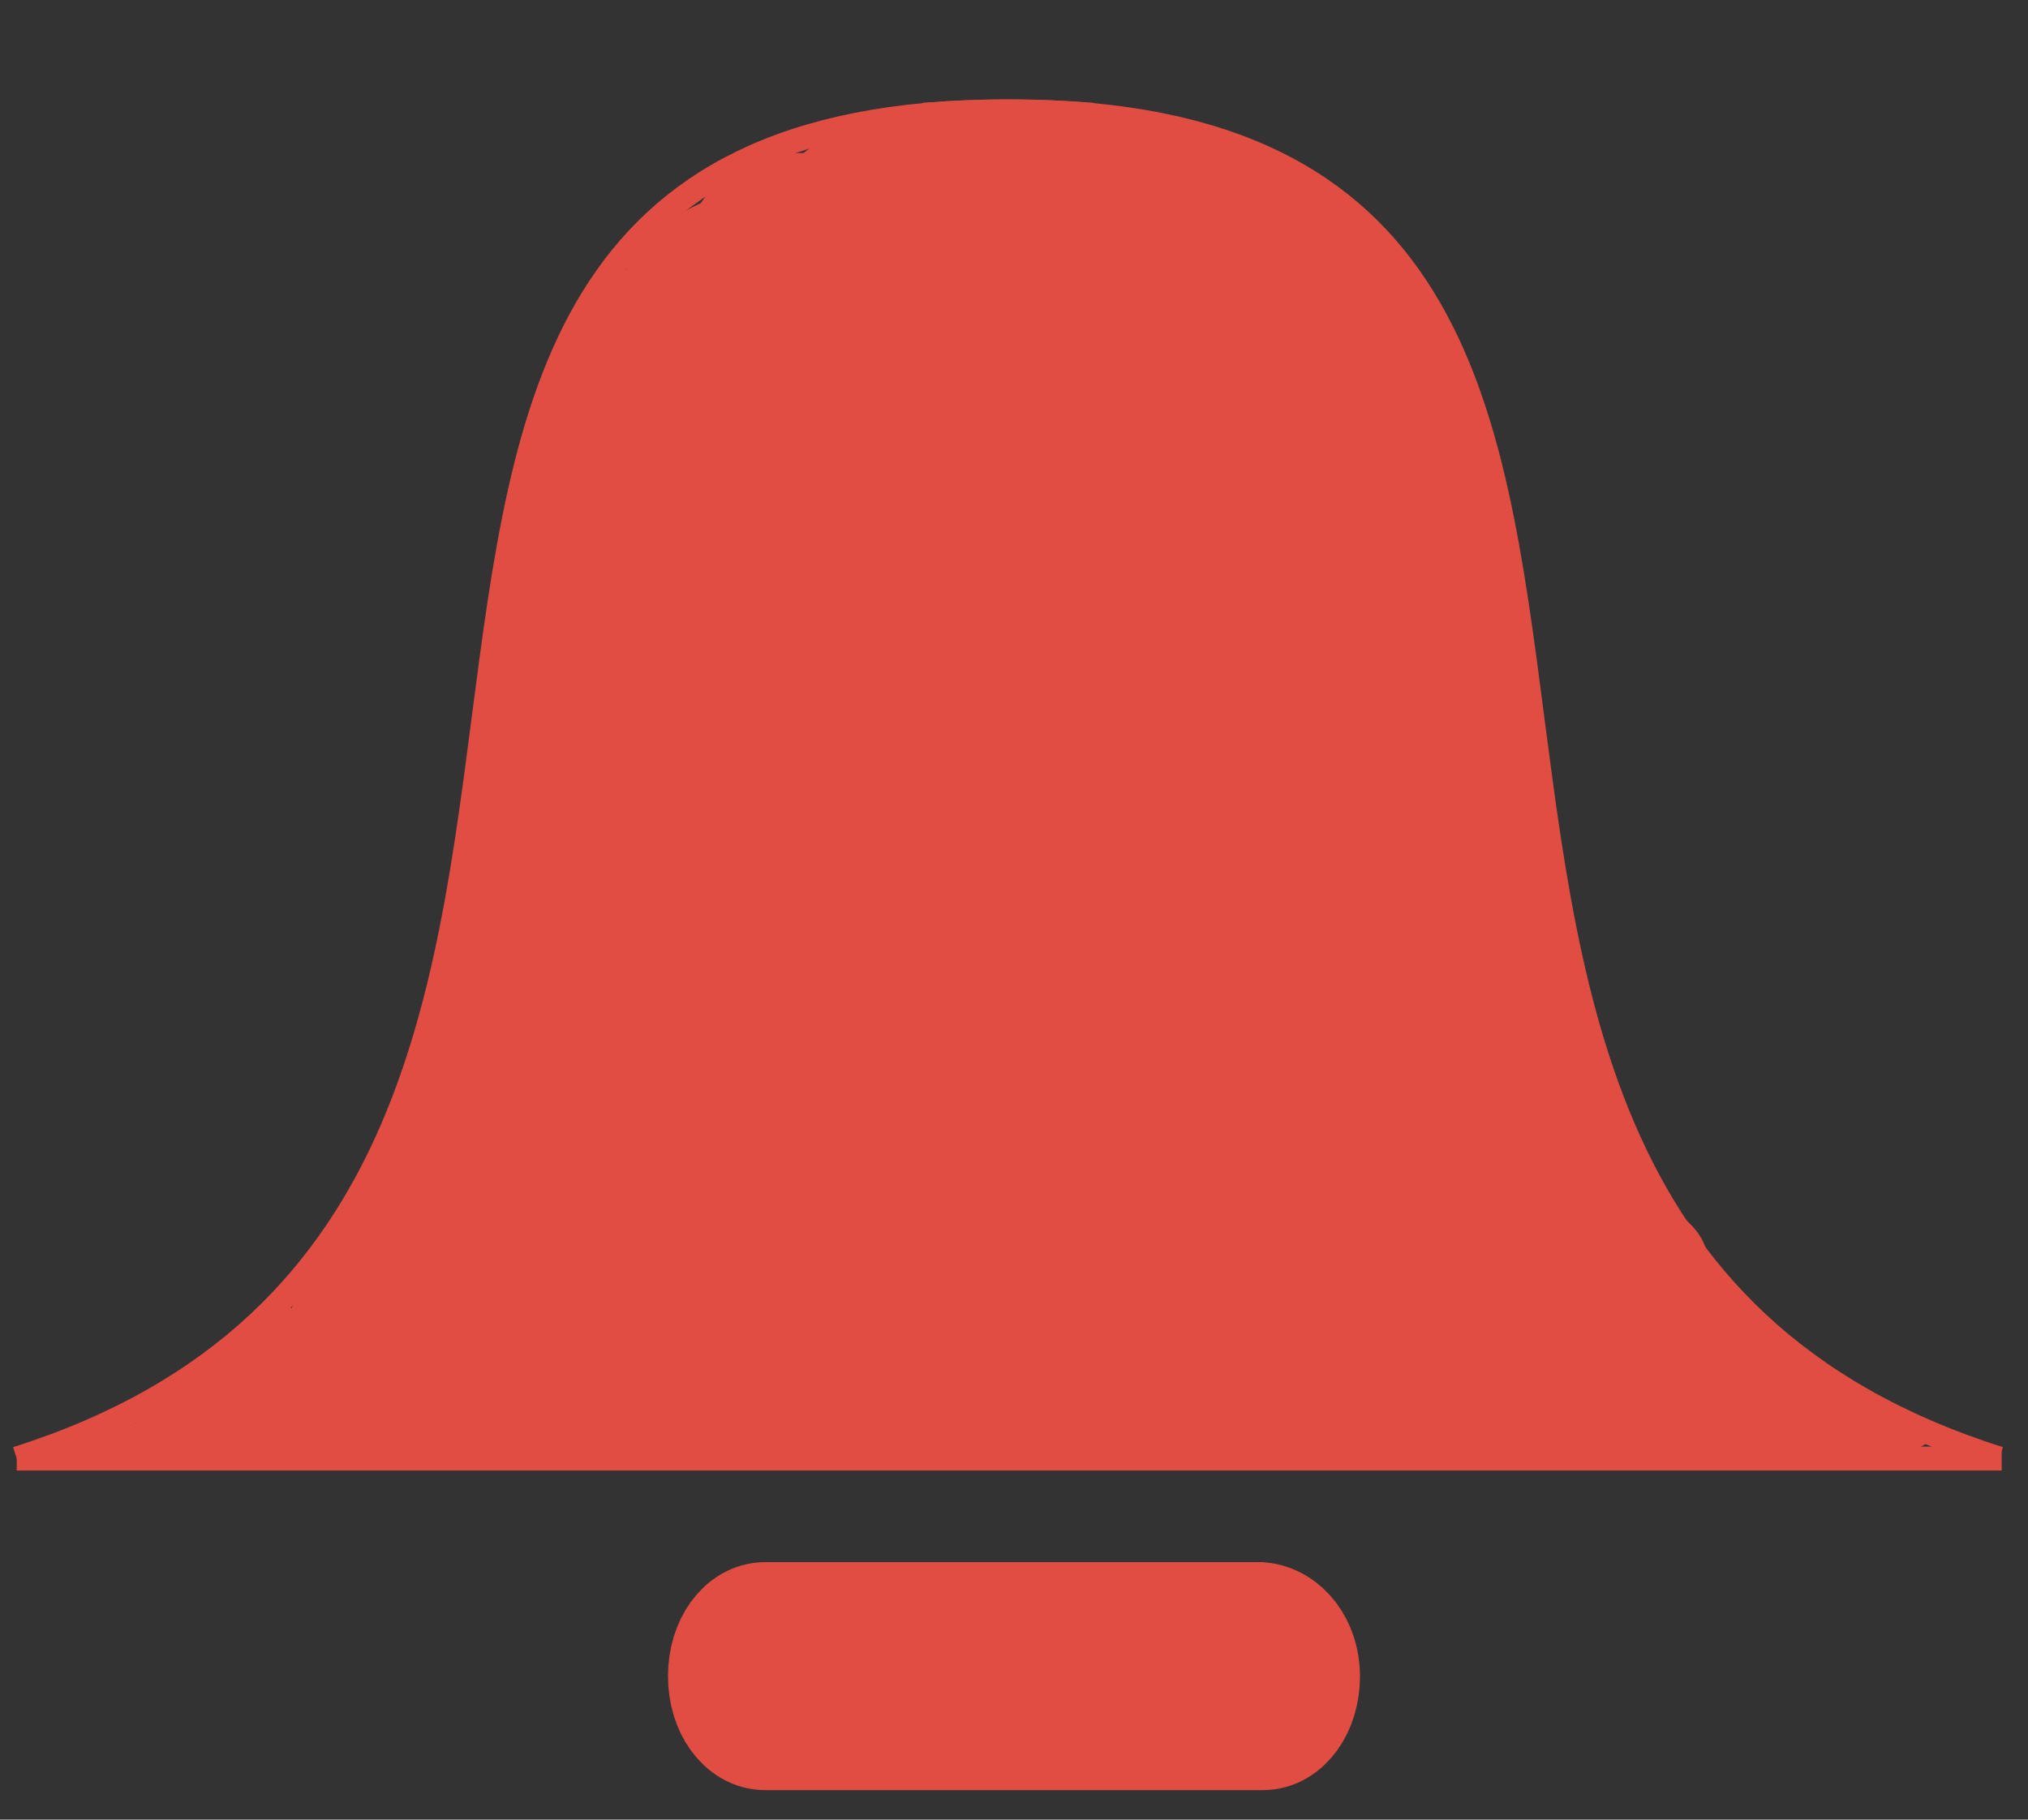 <?xml version="1.0" encoding="utf-8"?>
<!-- Generator: Adobe Illustrator 17.1.0, SVG Export Plug-In . SVG Version: 6.00 Build 0)  -->
<!DOCTYPE svg PUBLIC "-//W3C//DTD SVG 1.1//EN" "http://www.w3.org/Graphics/SVG/1.1/DTD/svg11.dtd">
<svg version="1.1" id="Layer_1" xmlns="http://www.w3.org/2000/svg" xmlns:xlink="http://www.w3.org/1999/xlink" x="0px" y="0px"
	 viewBox="0 0 84.8 76.1" enable-background="new 0 0 84.8 76.1" xml:space="preserve">
<rect x="0" y="0" width="84.8" height="76.1" fill="#333333" stroke="none"/>
<path fill="#FFFFFF" stroke="#000000" stroke-miterlimit="10" d="M38.6,8.3"/>
<path fill="none" stroke="#E14D43" stroke-miterlimit="10" d="M38.6,4.8c41.5-3.1,10.6,45.3,45,56.2"/>
<path fill="none" stroke="#E14D43" stroke-miterlimit="10" d="M45.7,4.8C4.2,1.7,35.1,50.1,0.7,61"/>
<line fill="none" stroke="#E14D43" stroke-miterlimit="10" x1="0.7" y1="61" x2="83.7" y2="61"/>
<path fill="#E14D43" d="M80.6,60.1c-0.3-0.1-0.6-0.2-0.9-0.4c-0.1,0-0.2-0.1-0.3-0.2c0-0.1,0-0.2-0.2-0.3c0,0,0,0,0,0
	c0.1-0.1,0.1-0.2,0-0.4c-0.3-0.3-0.8-0.1-1.1,0c0,0,0,0,0,0c-0.1-0.4-0.5-0.7-0.9-0.9c-0.8-0.3-2.1-0.7-2.6-1.4
	c-0.6-0.8-0.8-1.5-1.8-2.1c-0.2-0.1-0.5-0.2-0.7-0.2c0-0.1-0.1-0.2-0.1-0.3c-0.2-0.7-0.5-1.3-0.8-2c-0.4-0.8-1.3-1.4-2.2-1.8
	c0-1.6-0.5-3-1.3-4.3c-0.3-1.4-1-2.6-2-3.6c0-1.1-0.1-2.2-0.4-3.2c0-0.6,0-1.2-0.2-1.9c-0.5-2.4-0.5-4.9-0.9-7.4c-0.4-2.6-1-4-1-6
	c0-1.2-0.3-2.2-0.7-3c0-0.6,0-1.3-0.1-2c-0.7-3.7-3.1-7.2-5.9-9.8c-3-2.7-7.4-3.9-11.4-4.4c-0.8-0.1-1.6-0.1-2.4-0.1
	c-0.3,0-0.6-0.1-0.9-0.1h-0.1c-0.5,0-1,0.1-1.5,0.1c-0.3,0-0.5,0-0.8,0C38.1,4.7,37,5,36,5.5c-1,0.1-1.8,0.4-2.4,0.9
	c-0.1,0-0.1,0-0.2,0c-1.9,0-3.3,0.9-4.1,2.1c-0.9,0.4-1.7,0.9-2.2,1.7c-0.4,0.3-0.7,0.7-0.9,1.1c-0.3,0.2-0.5,0.3-0.8,0.6
	c-0.9,0.8-1.5,2-1.6,3.1c-1.6,1.4-2.3,3.4-1.9,5.4c-0.3,0.8-0.5,1.7-0.4,2.5c0,0,0,0,0,0.1c-0.1,0.6-0.2,1.2-0.1,1.8
	c-0.3,1.2-0.7,2.4-0.7,3.6c0,0.6-0.1,1.3-0.1,1.9c-1,1.2-1.4,2.8-1.1,4.4c0.1,0.5,0.2,0.9,0.2,1.4c-0.1,0.4-0.3,0.8-0.3,1.3
	c-0.2,2.8-1.5,5.9-2.5,8.5c-1,2.5-1.6,5.2-3.6,7.2c-0.5,0.5-0.9,1-1.1,1.6c-0.1,0-0.2,0-0.3,0c-0.8,0.2-1.3,0.8-1.7,1.5
	c-0.5,0-0.9,0.2-1.2,0.5c-0.2,0.2-0.4,0.4-0.5,0.6c-0.6,0.1-1,0.5-1.1,1c-0.1,0-0.2,0-0.3,0c-0.9,0-1.3,0.6-1.4,1.2
	c-0.5,0.1-1,0.3-1.6,0.4c-0.3,0.1-0.8,0.4-0.7,0.8C3.5,61,4,61,4.4,60.9c0.5-0.1,1.1-0.3,1.6-0.4c0.2,0.2,0.6,0.4,1,0.4
	c0.2,0,0.4,0,0.5-0.1c0.2,0.3,0.6,0.5,1.1,0.5c0.7,0,1.4-0.1,2.2-0.2c0.4,0.1,0.8,0,1.2-0.1l0,0c1.1,0,2.1,0,3.1-0.1
	c0.3,0,0.7,0,1,0c0.7,0.1,1.3,0.1,2-0.1c4-0.2,8.1-0.4,12.1-0.4c0,0.1,0,0.2,0,0.2c1.9,0.1,3.7,0.4,5.6,0.2c0.7-0.1,1.4-0.2,2-0.4
	c1.2,0.1,2.2,0.3,3.4-0.1c0,0,0,0,0-0.1c0.1,0,0.1,0,0.2,0c0.1,0,0.3,0,0.4,0.1c0,0.1,0,0.1,0,0.1c1.6,0.1,3,0.2,4.6,0
	c2.4,0,4.8,0,7.2,0c0,0.3,0,0.5,0,0.5c3.5-0.1,7-0.4,10.4-0.5c0.9,0,1.9,0,2.8,0c1.1,0.4,2.4,0.4,3.5-0.1c0.1,0,0.3,0,0.5,0
	c0.2,0.2,0.6,0.4,1,0.4c1.7,0.1,3.4,0.2,5-0.3c0.1,0,0.1-0.1,0.2-0.1c0,0.2,0.1,0.3,0.3,0.3c0.7,0.2,1.5,0.1,2.2,0.1
	c0.4,0,0.7-0.1,1-0.3C81,60.5,81,60.2,80.6,60.1z"/>
<path fill="#E14D43" stroke="#E14D43" stroke-width="4.536" stroke-miterlimit="10" d="M54.6,70.1c0,1.4-0.8,2.5-1.8,2.5H32
	c-1,0-1.8-1.1-1.8-2.5l0,0c0-1.4,0.8-2.5,1.8-2.5h20.7C53.8,67.7,54.6,68.8,54.6,70.1L54.6,70.1z"/>
<line fill="none" stroke="#E14D43" stroke-miterlimit="10" x1="5.9" y1="60.4" x2="77.1" y2="60.4"/>
</svg>
